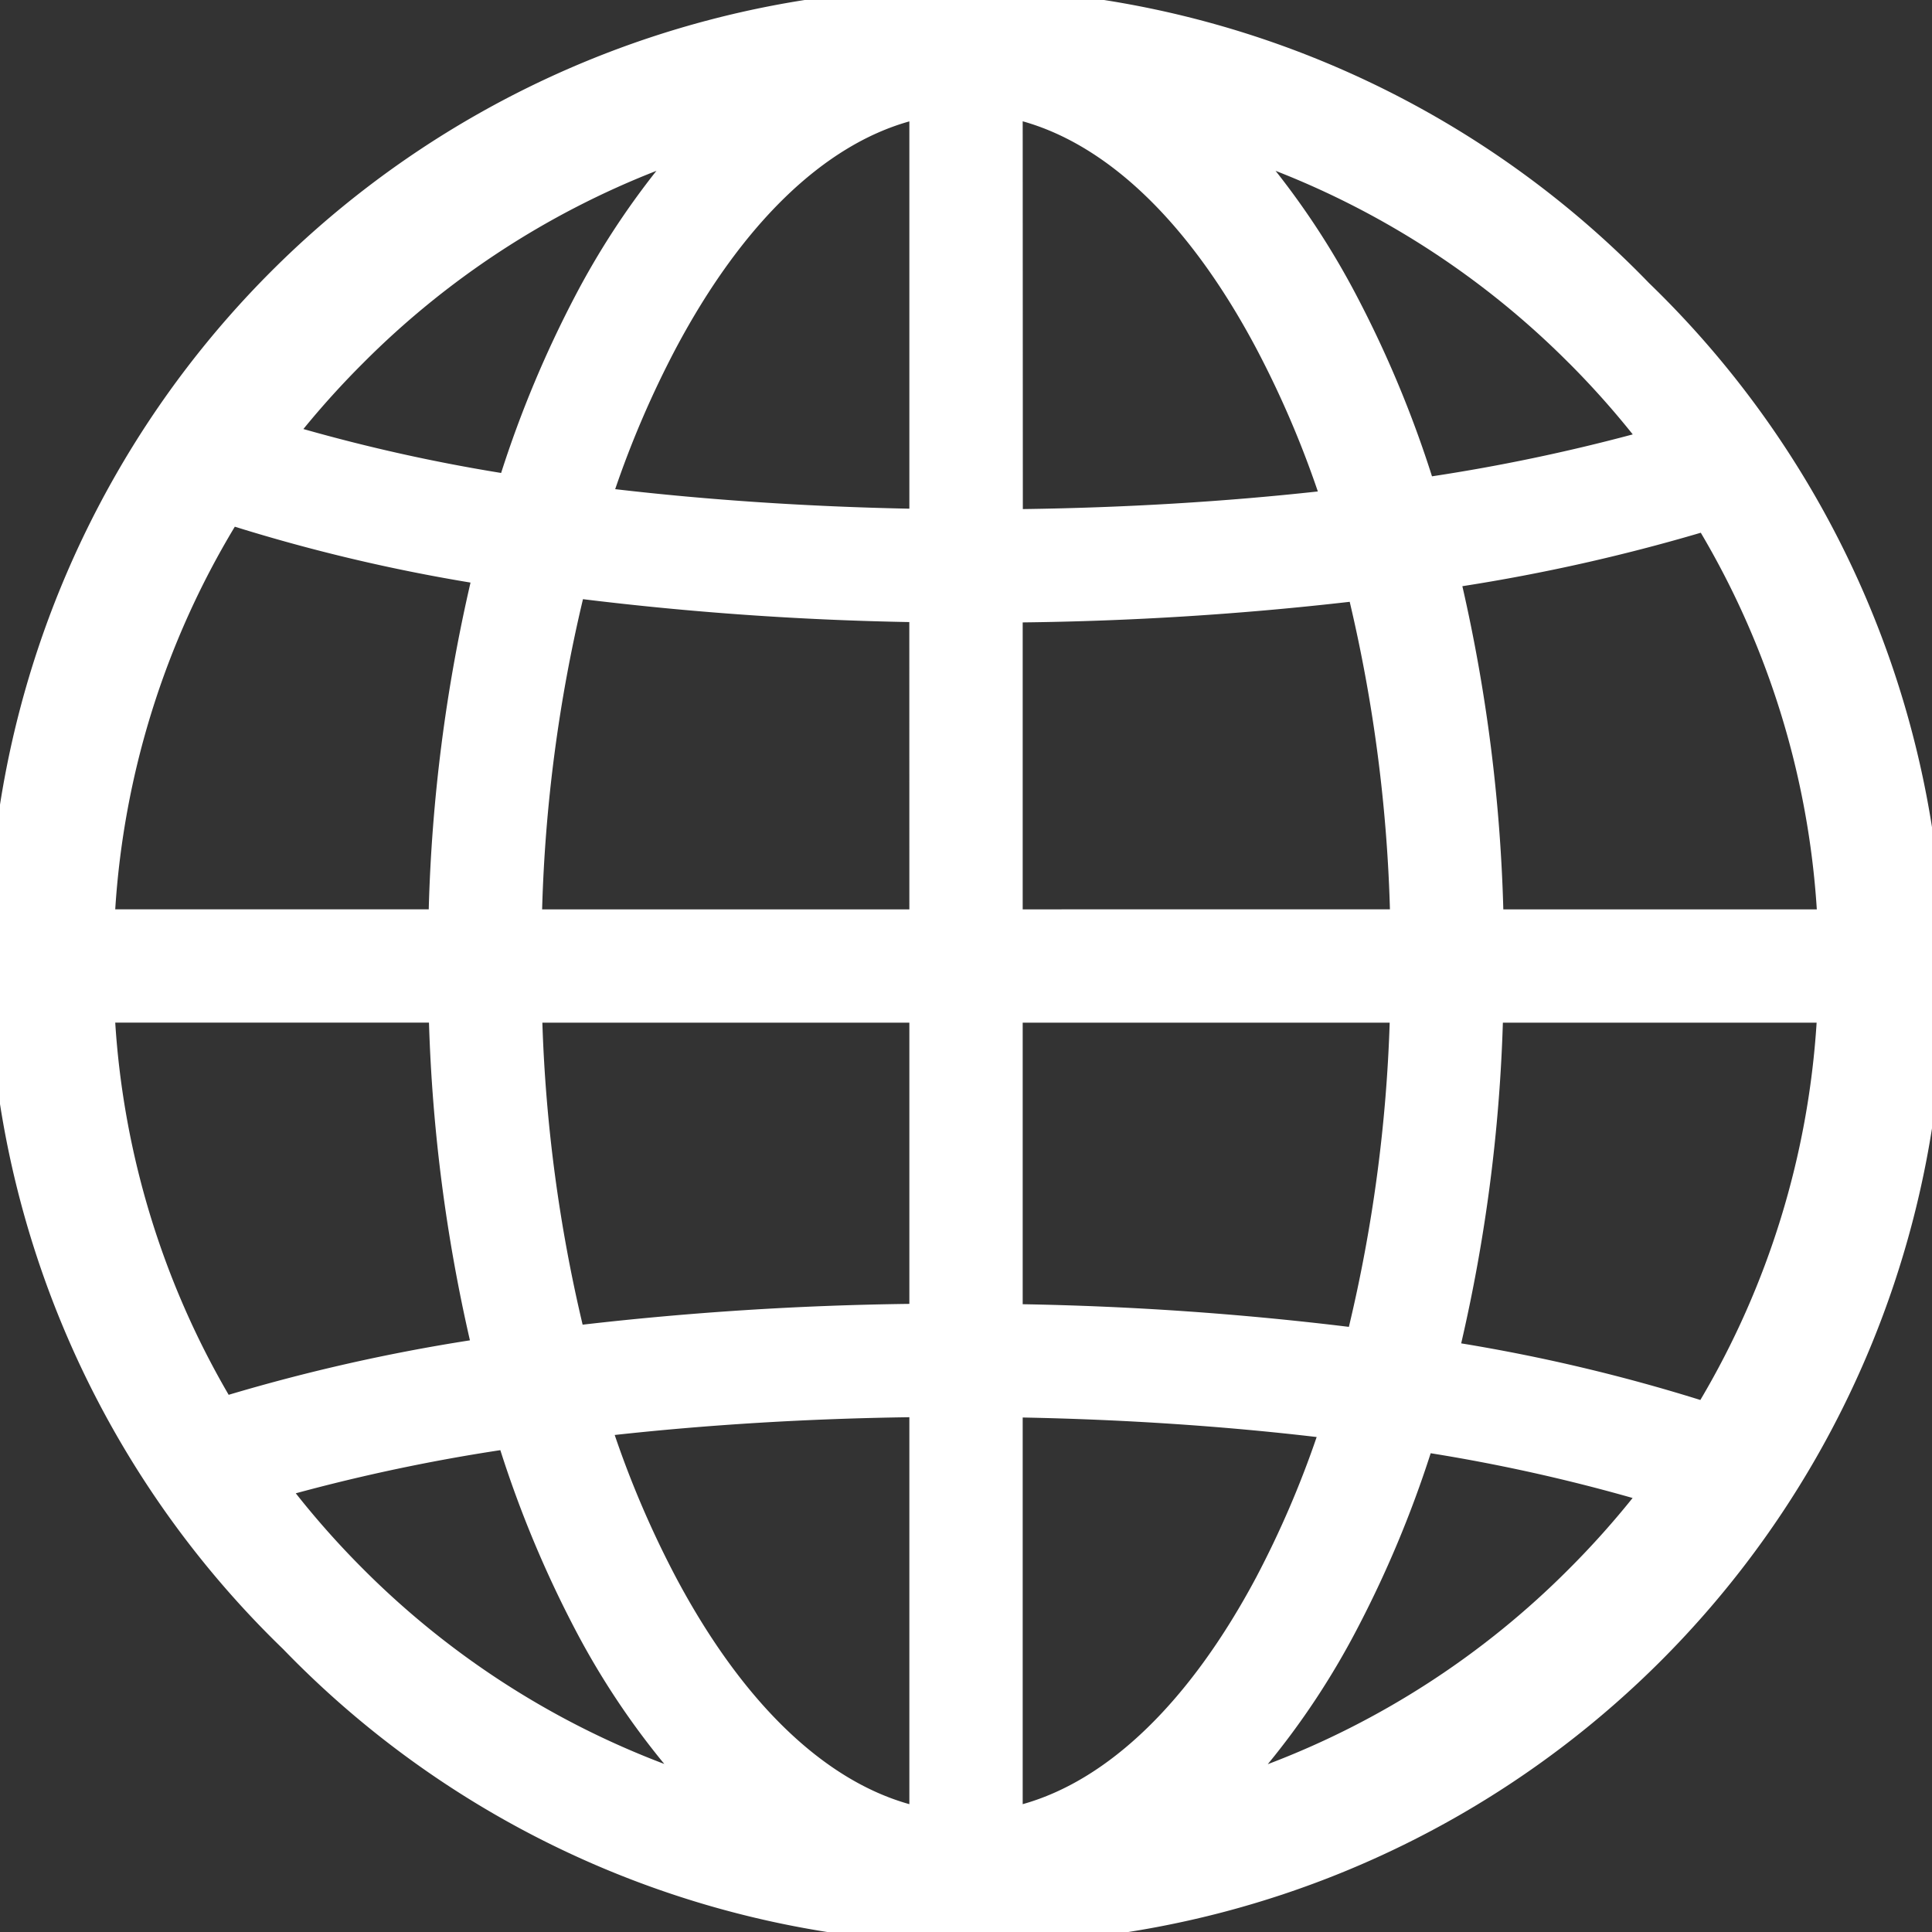 <svg id="world-wide-web_1006771" xmlns="http://www.w3.org/2000/svg" width="39.583" height="39.583" viewBox="0 0 39.583 39.583">
  <rect x="0" y="0" width="39.583" height="39.583" fill="#333333" stroke="none"/>
  <g id="그룹_17" data-name="그룹 17" transform="translate(0 0)">
    <path id="패스_56" data-name="패스 56" d="M33.786,5.8A19.792,19.792,0,1,0,5.8,33.786,19.792,19.792,0,1,0,33.786,5.8ZM7.439,7.439A17.427,17.427,0,0,1,13.449,3.5a16.317,16.317,0,0,0-1.657,2.549A22.8,22.8,0,0,0,10.267,9.69a35.753,35.753,0,0,1-4.051-.9A17.814,17.814,0,0,1,7.439,7.439ZM4.811,10.791A35.861,35.861,0,0,0,9.64,11.936a33.7,33.7,0,0,0-.856,6.694H2.361A17.313,17.313,0,0,1,4.811,10.791ZM4.685,28.577a17.316,17.316,0,0,1-2.324-7.625H8.789a33.663,33.663,0,0,0,.839,6.509A37.63,37.63,0,0,0,4.685,28.577Zm2.754,3.568a17.775,17.775,0,0,1-1.379-1.55,37.539,37.539,0,0,1,4.191-.884A22.84,22.84,0,0,0,11.792,33.4,16.05,16.05,0,0,0,13.61,36.14,17.423,17.423,0,0,1,7.439,32.145Zm11.192,4.819c-1.763-.494-3.431-2.1-4.788-4.658A20.188,20.188,0,0,1,12.594,29.4c1.912-.21,3.946-.335,6.037-.364Zm0-10.25a65.417,65.417,0,0,0-6.694.426,31.142,31.142,0,0,1-.825-6.187h7.519v5.761Zm0-8.083H11.107a31.188,31.188,0,0,1,.837-6.355,64.461,64.461,0,0,0,6.686.469Zm0-8.209c-2.1-.042-4.129-.179-6.027-.4a20.186,20.186,0,0,1,1.239-2.877c1.357-2.554,3.025-4.164,4.788-4.658v7.937Zm16.215.493a17.318,17.318,0,0,1,2.377,7.716H30.8a33.739,33.739,0,0,0-.839-6.621A37.918,37.918,0,0,0,34.845,10.915Zm-2.7-3.476A17.791,17.791,0,0,1,33.452,8.9a37.9,37.9,0,0,1-4.113.859,22.855,22.855,0,0,0-1.548-3.706A16.317,16.317,0,0,0,26.134,3.5,17.427,17.427,0,0,1,32.145,7.439ZM20.953,20.953h7.519a31.1,31.1,0,0,1-.836,6.232,64.524,64.524,0,0,0-6.683-.464Zm0-2.322V12.752a65.487,65.487,0,0,0,6.7-.422,31.22,31.22,0,0,1,.824,6.3Zm0-16.146h0c1.763.494,3.431,2.1,4.788,4.658A20.216,20.216,0,0,1,27,10.069c-1.914.21-3.951.333-6.044.361Zm0,34.479V29.042c2.1.041,4.125.177,6.023.4a20.173,20.173,0,0,1-1.234,2.865C24.384,34.859,22.716,36.47,20.953,36.964Zm11.192-4.819a17.419,17.419,0,0,1-6.171,4A16.049,16.049,0,0,0,27.791,33.4a22.791,22.791,0,0,0,1.521-3.626,35.717,35.717,0,0,1,4.137.917A17.8,17.8,0,0,1,32.145,32.145Zm2.692-3.462a35.861,35.861,0,0,0-4.9-1.16,33.638,33.638,0,0,0,.854-6.57h6.428A17.318,17.318,0,0,1,34.837,28.683Z" transform="translate(0 0)" fill="#fff"/>
  </g>
</svg>
